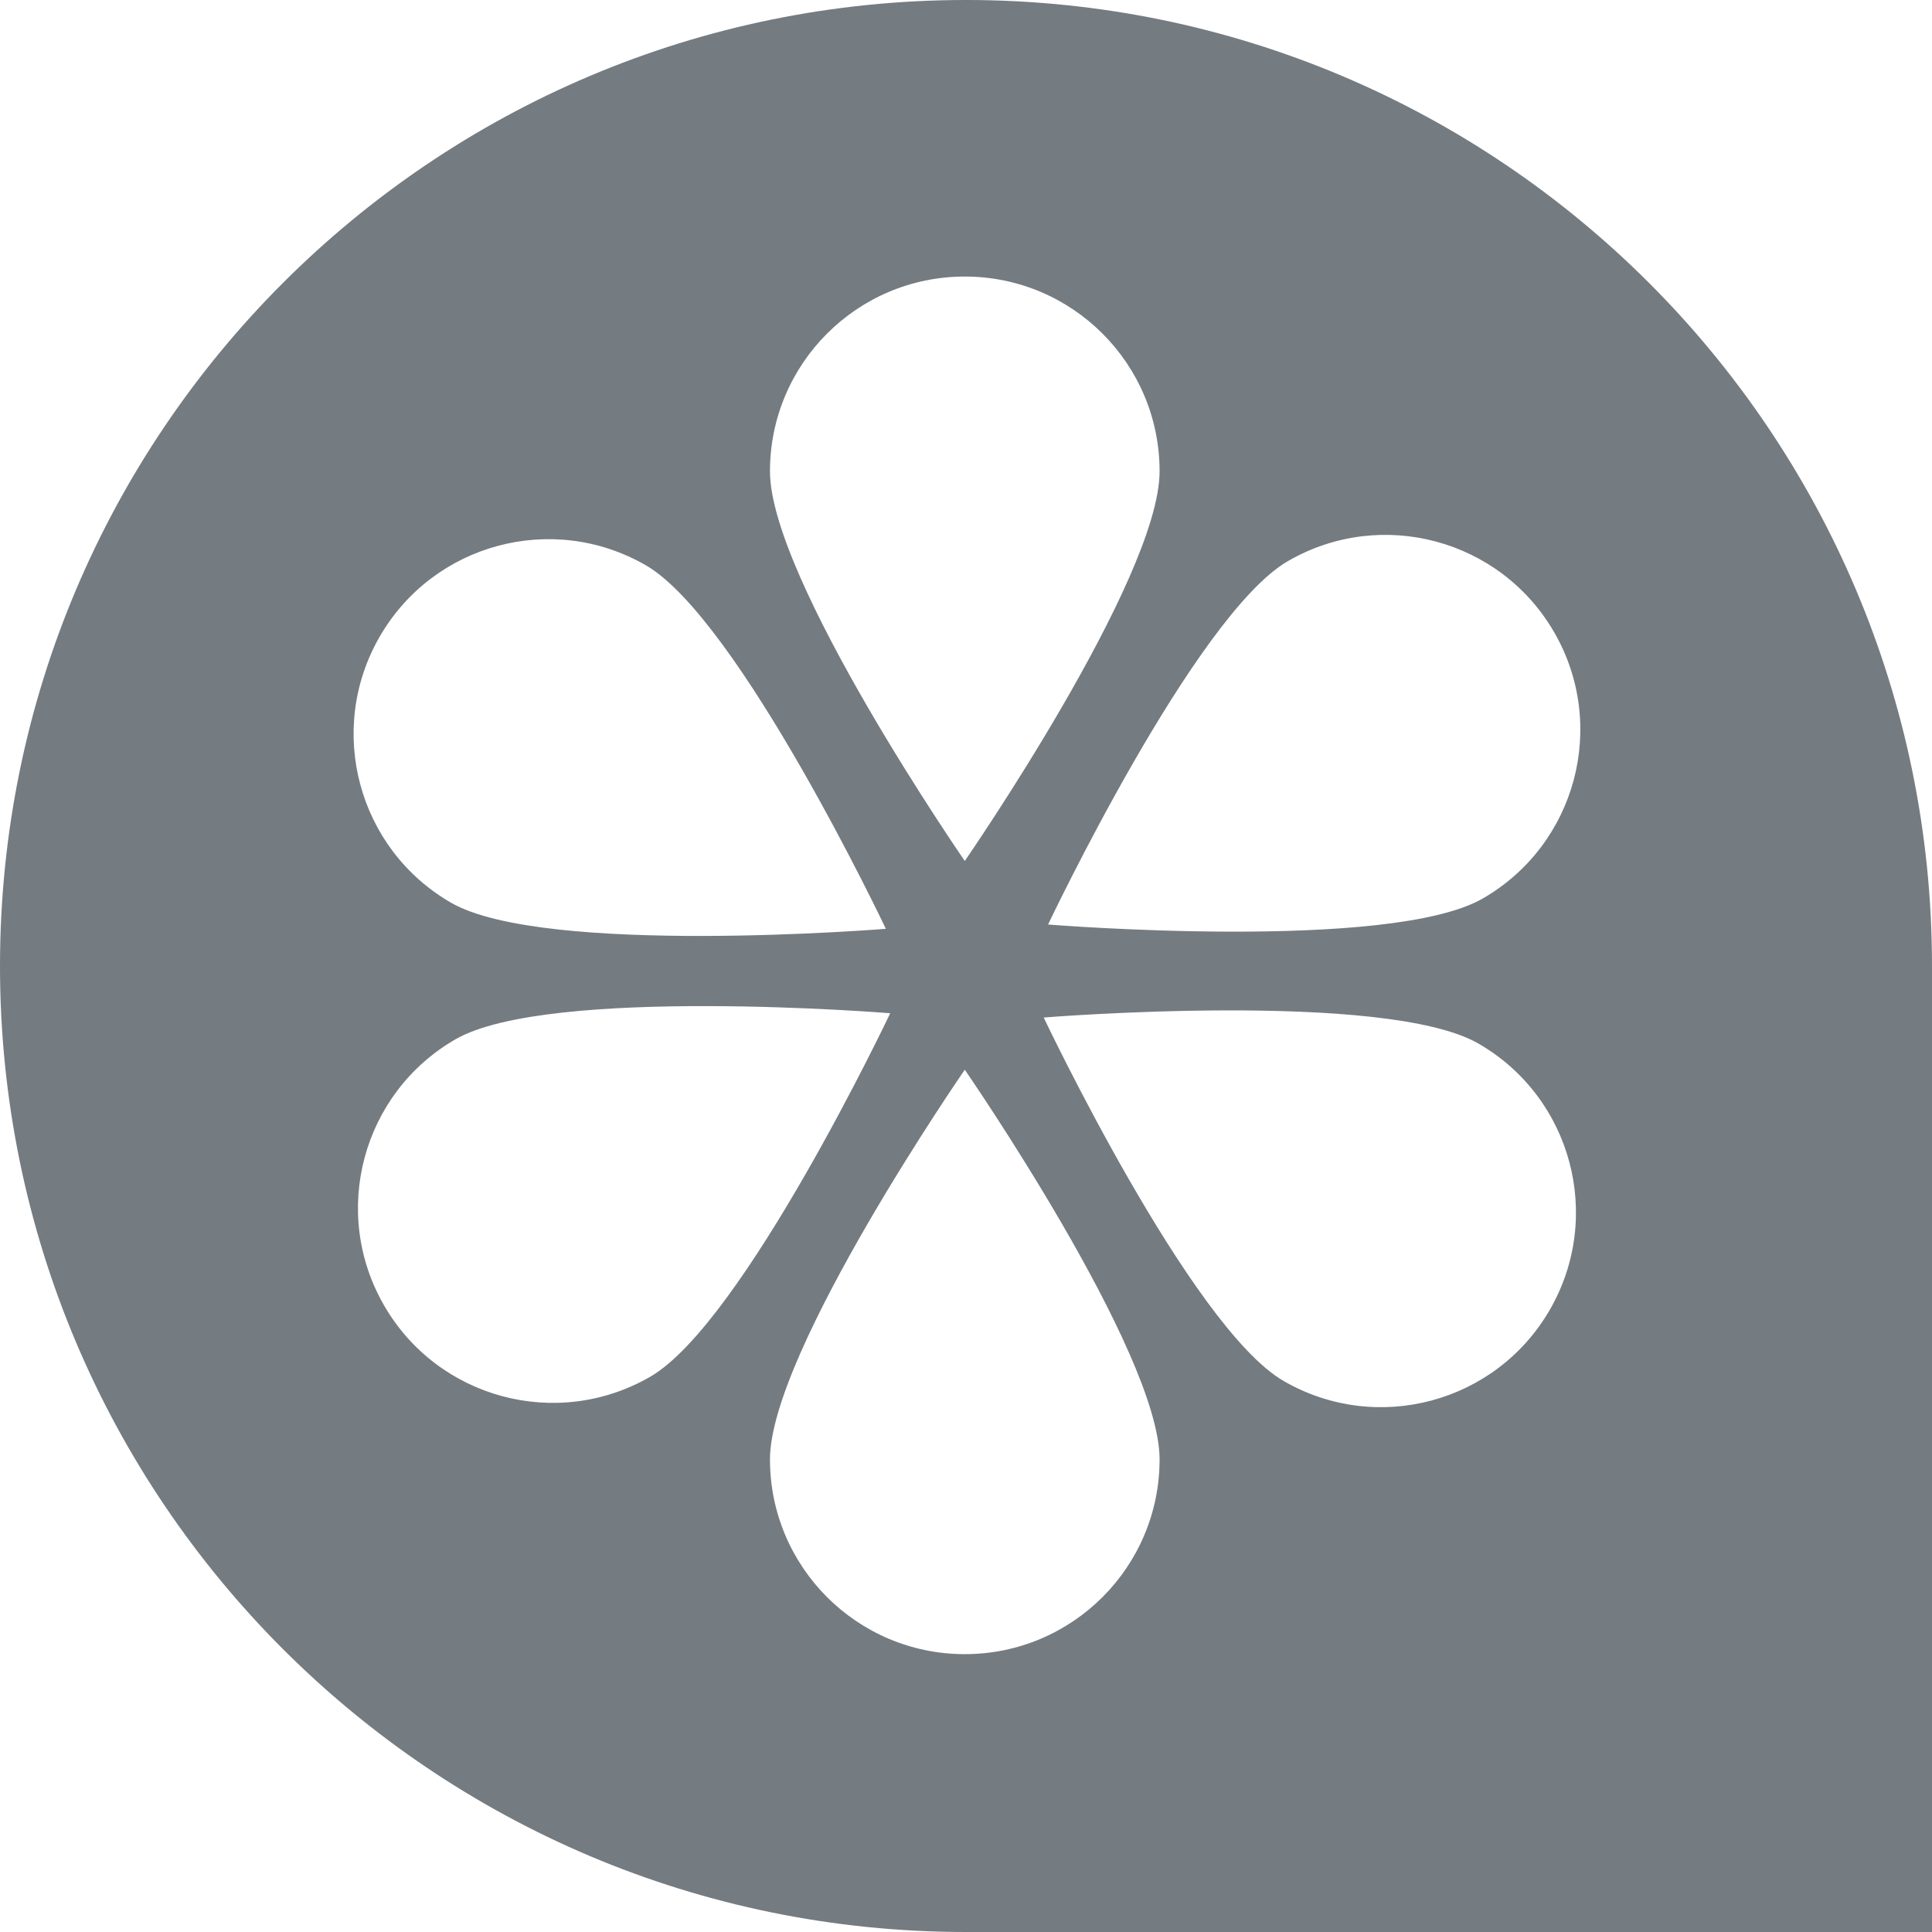 <svg width="356" height="356" viewBox="0 0 356 356" fill="none" xmlns="http://www.w3.org/2000/svg">
<path fill-rule="evenodd" clip-rule="evenodd" d="M0 178C0 79.693 79.693 0 178 0C276.307 0 356 79.693 356 178V356H178C79.693 356 0 276.307 0 178ZM141.878 268.905C141.878 249.077 177.775 197.111 177.775 197.111C177.775 197.111 213.672 249.077 213.672 268.905C213.672 288.732 197.597 304.802 177.775 304.802C157.953 304.802 141.878 288.732 141.878 268.905ZM177.775 158.649C177.775 158.649 141.878 106.683 141.878 86.855C141.878 67.028 157.953 50.958 177.775 50.958C197.597 50.958 213.672 67.028 213.672 86.855C213.672 106.683 177.775 158.649 177.775 158.649ZM236.544 254.479C219.373 244.565 192.317 187.494 192.317 187.494C192.317 187.494 255.27 182.39 272.441 192.303C289.612 202.217 295.491 224.173 285.581 241.34C275.67 258.506 253.715 264.393 236.544 254.479ZM163.232 171.148C163.232 171.148 100.279 176.253 83.108 166.339C65.937 156.425 60.058 134.469 69.969 117.303C79.88 100.136 101.834 94.25 119.005 104.163C136.176 114.077 163.232 171.148 163.232 171.148ZM273.247 165.548C256.076 175.462 193.123 170.357 193.123 170.357C193.123 170.357 220.179 113.286 237.35 103.373C254.521 93.459 276.475 99.346 286.386 116.512C296.297 133.678 290.418 155.634 273.247 165.548ZM164.037 186.704C164.037 186.704 136.981 243.775 119.81 253.688C102.639 263.602 80.685 257.715 70.774 240.549C60.863 223.383 66.742 201.427 83.913 191.513C101.084 181.599 164.037 186.704 164.037 186.704Z" fill="#747B81"/>
</svg>
